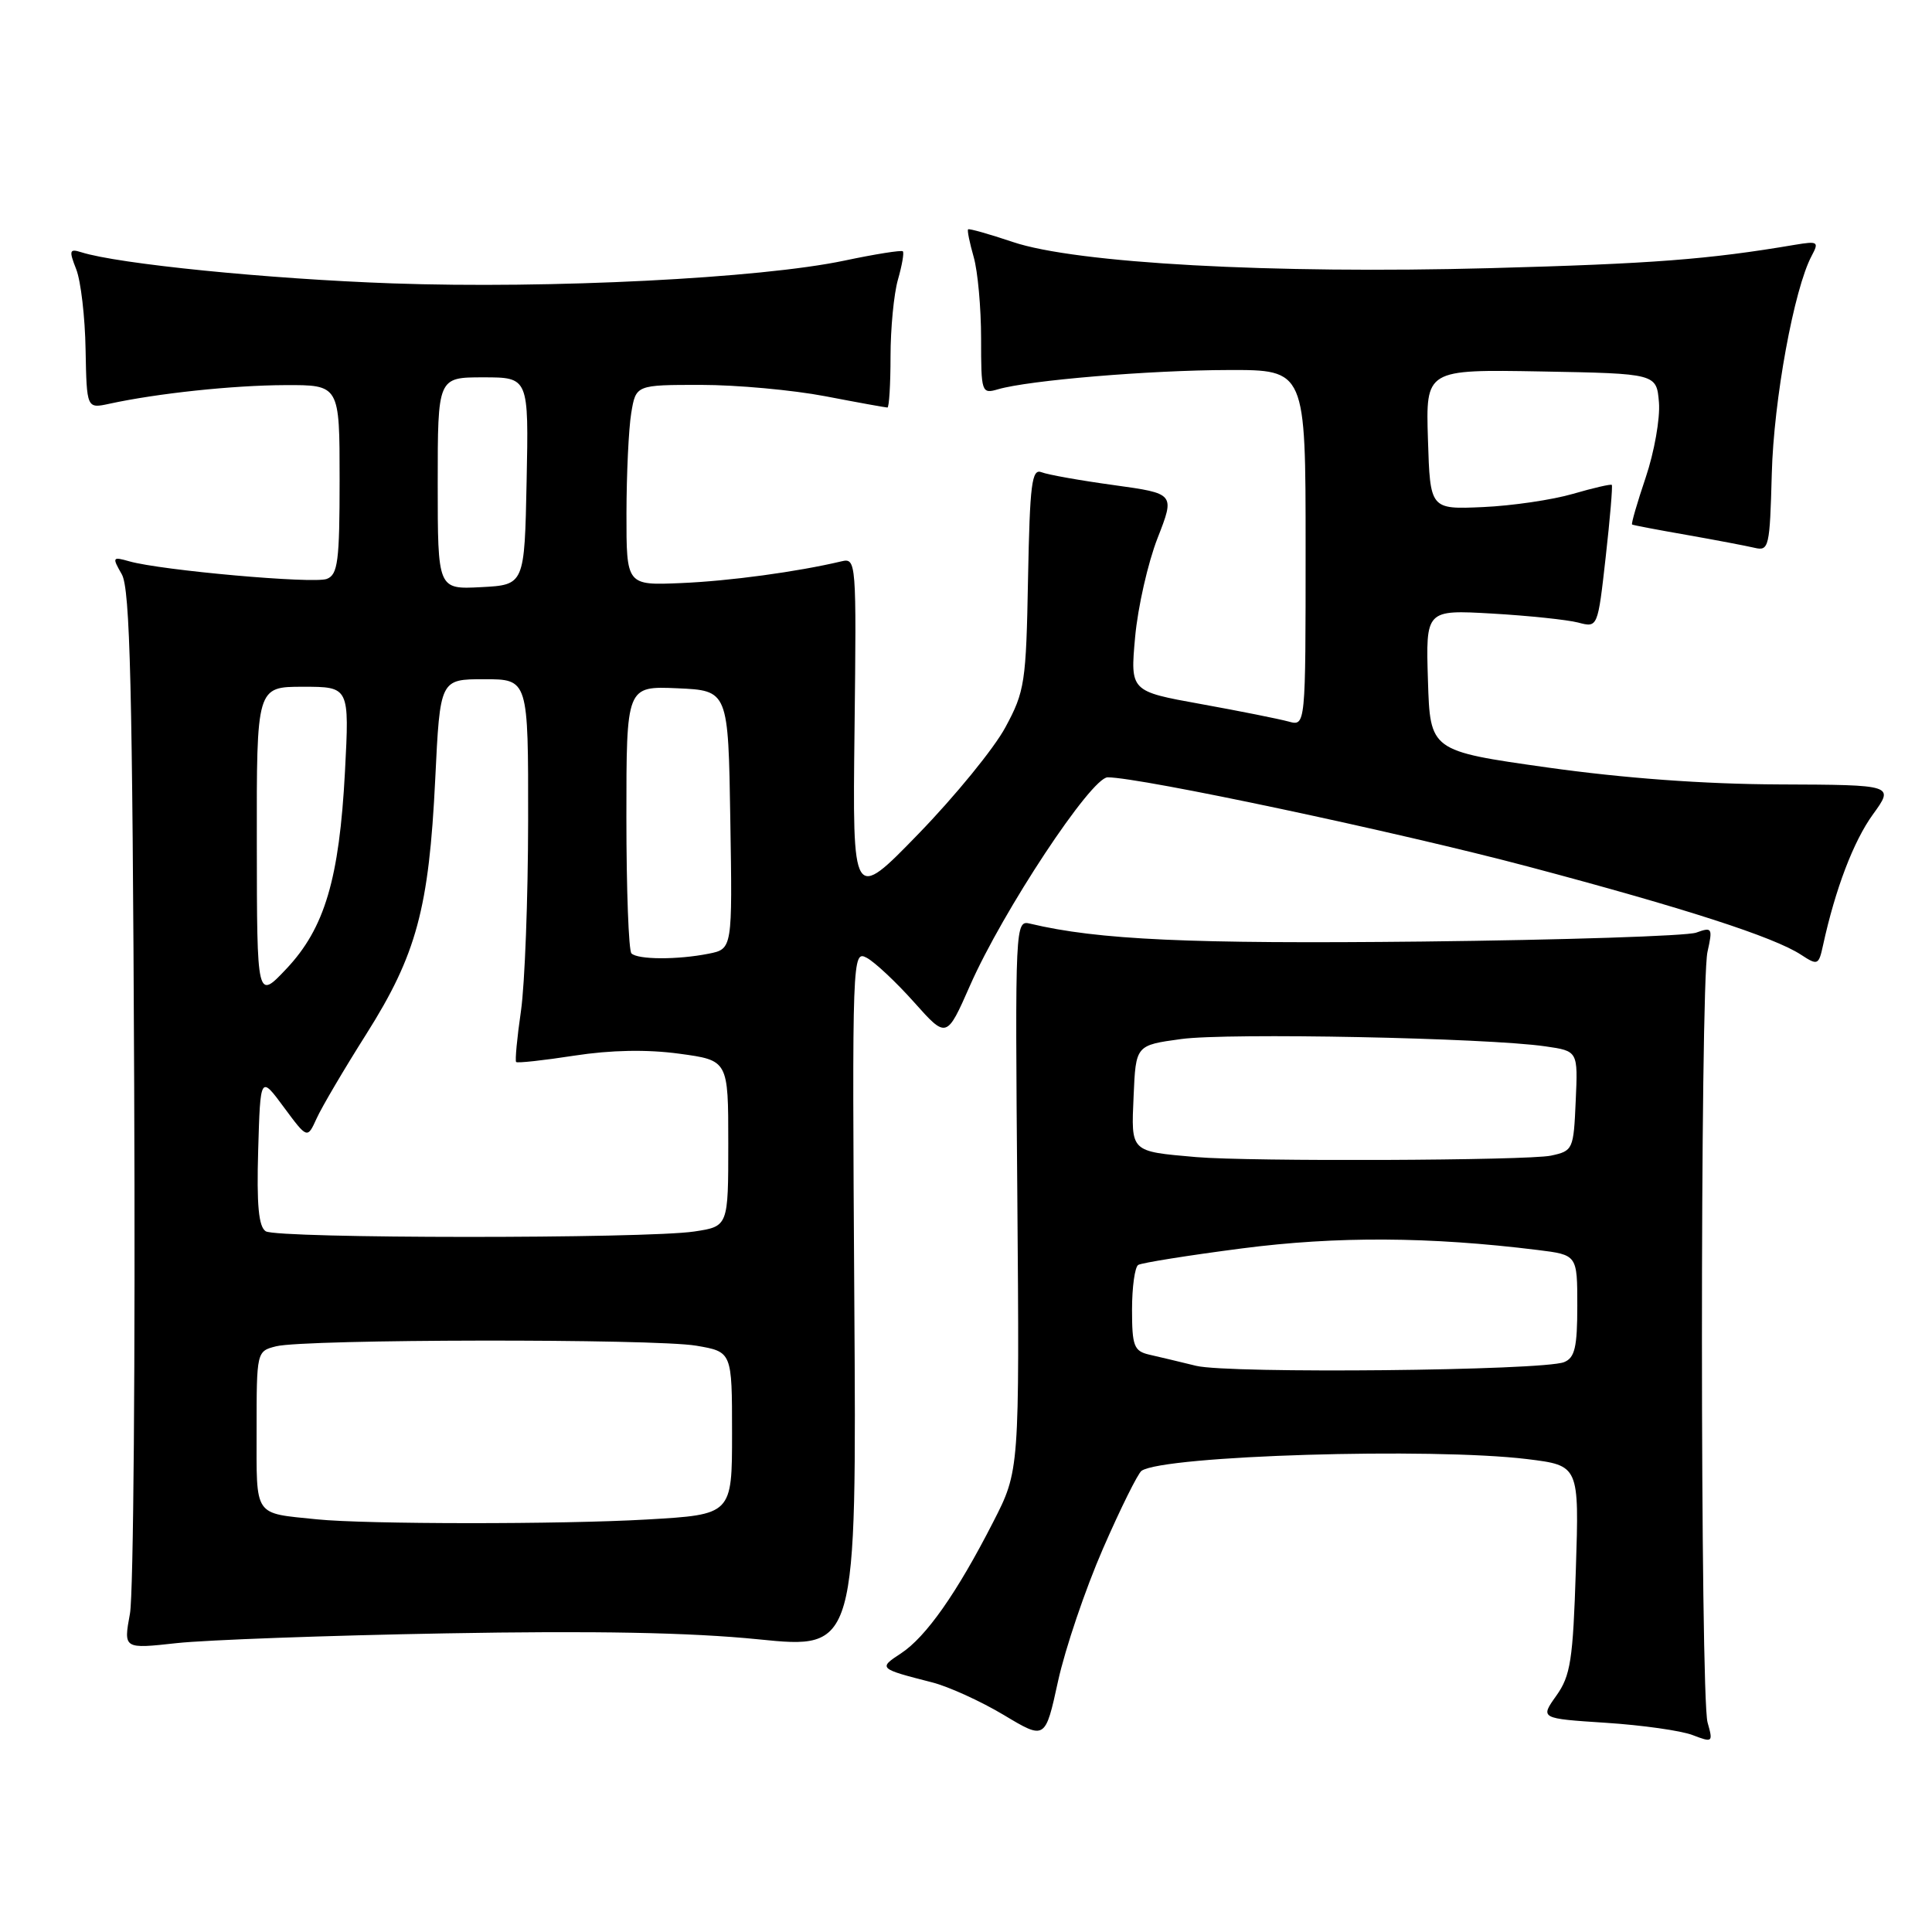 <?xml version="1.0" encoding="UTF-8" standalone="no"?>
<!DOCTYPE svg PUBLIC "-//W3C//DTD SVG 1.1//EN" "http://www.w3.org/Graphics/SVG/1.1/DTD/svg11.dtd" >
<svg xmlns="http://www.w3.org/2000/svg" xmlns:xlink="http://www.w3.org/1999/xlink" version="1.1" viewBox="0 0 256 256">
 <g >
 <path fill="currentColor"
d=" M 146.14 205.23 C 148.47 199.88 150.78 195.23 151.26 194.89 C 154.24 192.86 189.67 191.79 202.38 193.34 C 209.25 194.19 209.25 194.19 208.81 207.93 C 208.43 219.97 208.11 222.04 206.22 224.69 C 204.07 227.71 204.07 227.71 212.79 228.28 C 217.58 228.59 222.74 229.32 224.26 229.90 C 226.95 230.93 227.01 230.88 226.26 228.23 C 225.28 224.70 225.26 130.57 226.25 126.13 C 226.96 122.95 226.87 122.81 224.75 123.58 C 223.51 124.02 207.20 124.55 188.50 124.76 C 157.69 125.09 145.50 124.54 136.50 122.39 C 134.52 121.91 134.50 122.34 134.80 158.39 C 135.09 194.87 135.09 194.87 131.60 201.68 C 126.79 211.09 122.71 216.89 119.40 219.07 C 116.36 221.06 116.41 221.11 123.50 222.92 C 125.70 223.48 129.97 225.43 133.00 227.24 C 138.50 230.54 138.50 230.54 140.20 222.75 C 141.14 218.46 143.81 210.58 146.14 205.23 Z  M 59.00 216.43 C 78.79 216.07 91.47 216.31 100.50 217.22 C 113.50 218.53 113.50 218.53 113.20 172.20 C 112.91 126.54 112.93 125.89 114.86 126.92 C 115.93 127.50 118.75 130.14 121.12 132.80 C 125.43 137.63 125.43 137.63 128.54 130.57 C 132.87 120.73 144.59 103.00 146.77 103.00 C 151.10 103.00 185.30 110.26 202.50 114.83 C 223.21 120.33 235.07 124.16 238.65 126.51 C 240.85 127.95 240.99 127.89 241.56 125.26 C 243.19 117.79 245.59 111.49 248.16 107.93 C 251.01 104.00 251.01 104.00 235.76 103.94 C 225.76 103.90 215.16 103.12 205.00 101.69 C 189.50 99.50 189.50 99.50 189.21 90.15 C 188.92 80.80 188.92 80.80 197.71 81.30 C 202.55 81.58 207.67 82.12 209.11 82.49 C 211.71 83.18 211.71 83.18 212.76 73.84 C 213.34 68.70 213.70 64.39 213.57 64.25 C 213.45 64.12 211.13 64.65 208.42 65.44 C 205.71 66.23 200.35 67.02 196.50 67.19 C 189.50 67.50 189.50 67.50 189.21 58.22 C 188.92 48.95 188.92 48.95 204.21 49.22 C 219.50 49.50 219.50 49.50 219.82 53.33 C 219.99 55.44 219.20 59.90 218.07 63.25 C 216.94 66.60 216.12 69.42 216.26 69.50 C 216.39 69.59 219.65 70.21 223.50 70.88 C 227.35 71.56 231.40 72.33 232.50 72.59 C 234.39 73.04 234.51 72.50 234.77 62.80 C 235.02 53.00 237.72 38.25 240.06 33.89 C 241.05 32.03 240.89 31.93 237.82 32.44 C 226.38 34.38 218.93 34.95 197.50 35.53 C 168.59 36.31 142.56 34.89 134.19 32.06 C 131.07 31.01 128.41 30.26 128.28 30.39 C 128.14 30.52 128.48 32.17 129.02 34.06 C 129.56 35.94 130.00 40.80 130.00 44.86 C 130.00 52.03 130.06 52.22 132.25 51.58 C 136.32 50.39 152.32 49.05 162.75 49.03 C 173.00 49.00 173.00 49.00 173.00 72.62 C 173.00 96.23 173.00 96.23 170.75 95.61 C 169.51 95.27 164.28 94.22 159.13 93.29 C 149.76 91.60 149.76 91.60 150.41 84.41 C 150.77 80.45 152.11 74.56 153.38 71.31 C 155.69 65.40 155.69 65.40 147.60 64.28 C 143.14 63.67 138.82 62.90 138.00 62.57 C 136.72 62.07 136.46 64.09 136.22 76.65 C 135.97 90.45 135.79 91.62 133.22 96.37 C 131.73 99.15 126.55 105.49 121.73 110.46 C 112.96 119.50 112.96 119.50 113.23 96.70 C 113.49 74.35 113.46 73.92 111.50 74.38 C 105.64 75.77 96.67 76.99 90.25 77.26 C 83.00 77.57 83.00 77.57 83.01 68.03 C 83.02 62.79 83.30 56.81 83.64 54.75 C 84.26 51.00 84.26 51.00 92.88 51.00 C 97.62 51.00 105.03 51.68 109.34 52.50 C 113.65 53.33 117.36 54.00 117.59 54.00 C 117.81 54.00 118.00 50.96 118.00 47.24 C 118.00 43.53 118.44 38.94 118.98 37.06 C 119.52 35.17 119.82 33.48 119.63 33.30 C 119.45 33.12 115.97 33.67 111.90 34.53 C 100.78 36.88 72.84 38.29 52.00 37.55 C 35.55 36.97 15.66 34.98 10.76 33.42 C 9.20 32.93 9.12 33.19 10.10 35.68 C 10.71 37.23 11.27 42.02 11.34 46.33 C 11.49 54.15 11.49 54.15 14.49 53.50 C 20.84 52.12 30.79 51.06 37.75 51.03 C 45.00 51.00 45.00 51.00 45.00 63.53 C 45.00 74.39 44.77 76.15 43.30 76.71 C 41.56 77.38 21.36 75.58 17.14 74.38 C 14.89 73.74 14.84 73.83 16.14 76.10 C 17.24 78.04 17.55 90.90 17.78 143.81 C 17.94 179.73 17.69 211.23 17.22 213.81 C 16.36 218.50 16.36 218.50 23.43 217.72 C 27.32 217.30 43.32 216.71 59.00 216.43 Z  M 158.50 180.98 C 156.30 180.44 153.49 179.77 152.25 179.49 C 150.26 179.02 150.00 178.34 150.00 173.54 C 150.00 170.56 150.37 167.89 150.82 167.61 C 151.28 167.33 157.47 166.34 164.57 165.42 C 177.13 163.79 189.43 163.86 203.75 165.63 C 209.00 166.28 209.00 166.28 209.00 173.03 C 209.00 178.53 208.67 179.92 207.25 180.49 C 204.44 181.62 162.89 182.04 158.50 180.98 Z  M 158.50 153.32 C 149.71 152.55 149.88 152.71 150.21 145.22 C 150.50 138.50 150.50 138.50 156.50 137.68 C 162.65 136.83 197.09 137.52 204.79 138.65 C 209.09 139.27 209.09 139.27 208.79 145.88 C 208.51 152.33 208.43 152.50 205.50 153.13 C 202.40 153.78 165.59 153.93 158.50 153.32 Z  M 42.00 201.32 C 33.52 200.45 34.00 201.15 34.00 189.50 C 34.00 179.08 34.01 179.04 36.59 178.39 C 40.41 177.43 86.71 177.37 92.25 178.31 C 97.00 179.12 97.00 179.12 97.00 189.91 C 97.00 200.69 97.00 200.69 85.75 201.34 C 74.39 202.00 48.46 201.98 42.00 201.32 Z  M 35.21 163.15 C 34.27 162.55 34.00 159.68 34.21 152.42 C 34.50 142.50 34.50 142.50 37.61 146.71 C 40.72 150.91 40.72 150.91 41.95 148.21 C 42.62 146.72 45.59 141.68 48.55 137.00 C 55.19 126.49 56.84 120.35 57.67 103.25 C 58.31 90.00 58.31 90.00 64.16 90.00 C 70.00 90.00 70.00 90.00 69.98 108.75 C 69.97 119.06 69.54 130.41 69.03 133.96 C 68.51 137.52 68.23 140.56 68.39 140.72 C 68.55 140.89 72.02 140.51 76.09 139.88 C 80.95 139.13 85.74 139.04 90.00 139.62 C 96.50 140.50 96.50 140.50 96.50 151.50 C 96.50 162.50 96.50 162.50 92.00 163.18 C 85.54 164.15 36.75 164.13 35.21 163.15 Z  M 34.03 111.75 C 34.00 91.00 34.00 91.00 40.15 91.00 C 46.30 91.00 46.30 91.00 45.71 102.25 C 44.96 116.46 43.02 123.00 37.95 128.37 C 34.05 132.50 34.05 132.50 34.03 111.75 Z  M 83.67 126.33 C 83.30 125.97 83.00 117.85 83.00 108.29 C 83.00 90.91 83.00 90.91 89.75 91.20 C 96.50 91.50 96.50 91.50 96.77 108.62 C 97.05 125.74 97.05 125.74 93.90 126.37 C 89.78 127.19 84.51 127.17 83.67 126.33 Z  M 58.00 64.05 C 58.00 50.00 58.00 50.00 64.03 50.00 C 70.06 50.00 70.06 50.00 69.78 63.75 C 69.50 77.50 69.50 77.50 63.75 77.80 C 58.00 78.10 58.00 78.10 58.00 64.05 Z "/>
</g>
</svg>